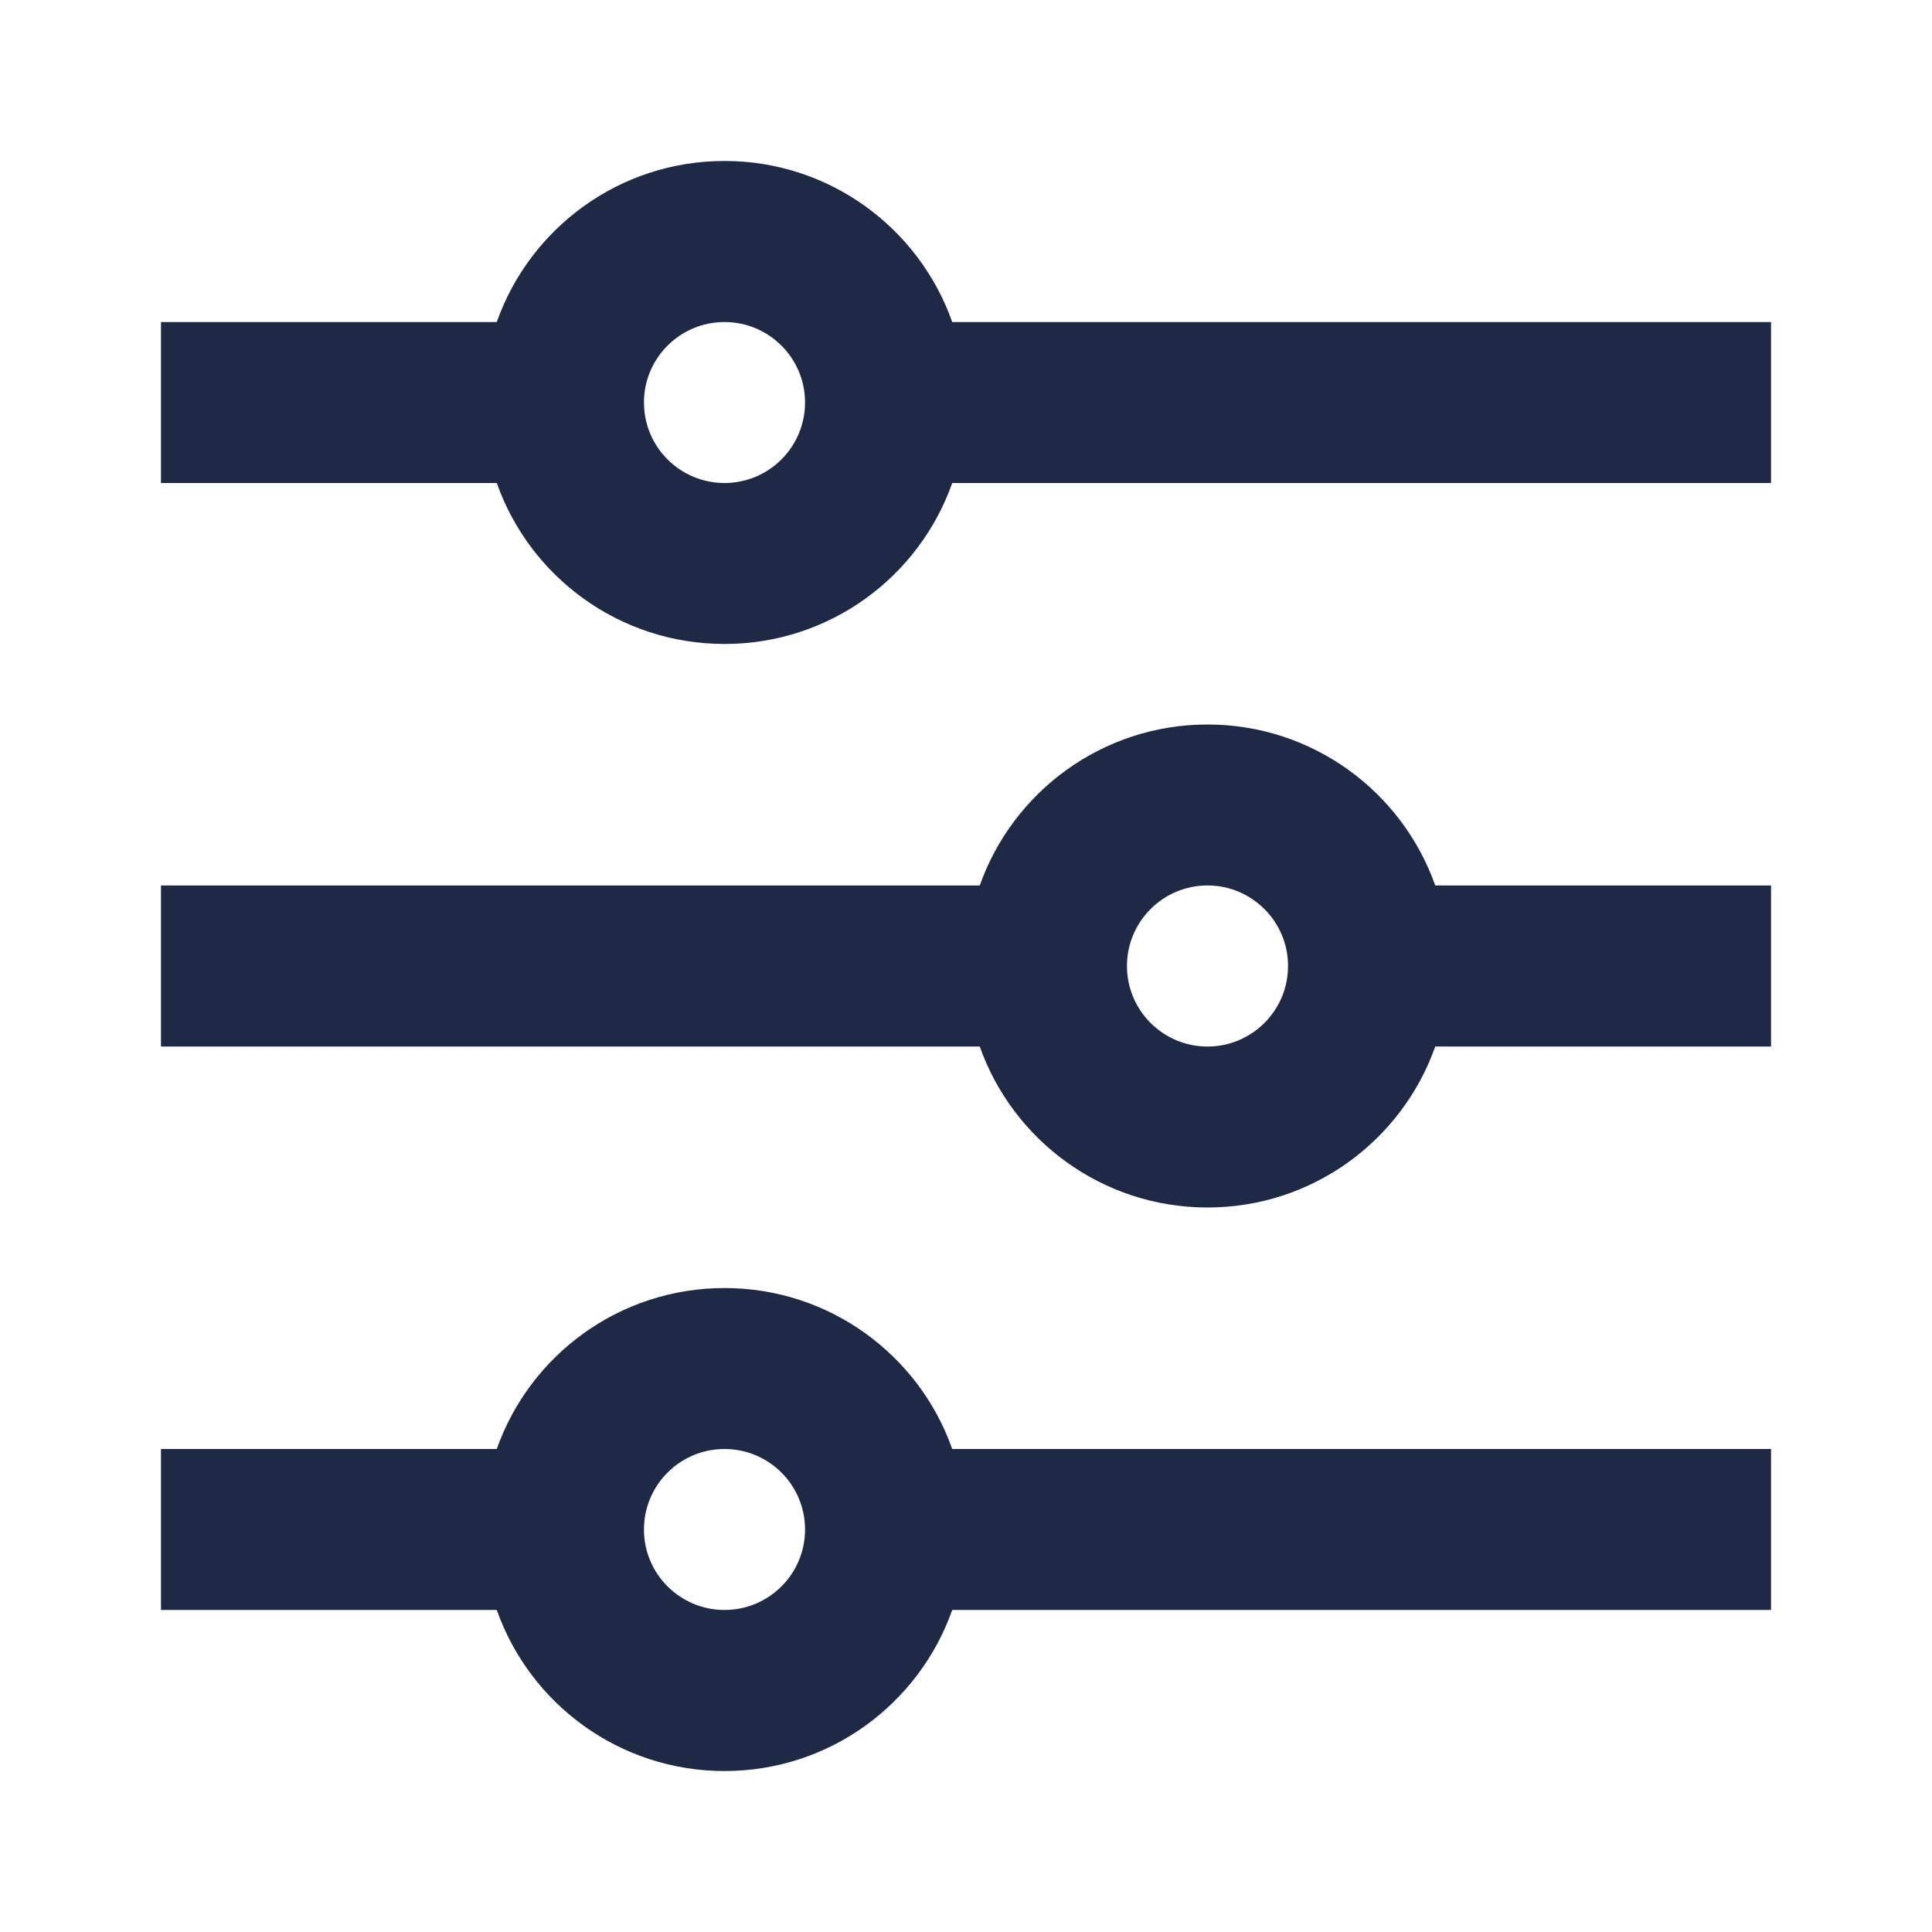 <?xml version="1.0" encoding="UTF-8"?>
<svg width="16px" height="16px" viewBox="0 0 16 16" version="1.1" xmlns="http://www.w3.org/2000/svg" xmlns:xlink="http://www.w3.org/1999/xlink">
    <title>equalizer-line</title>
    <g id="页面-1" stroke="none" stroke-width="1" fill="none" fill-rule="evenodd">
        <g id="equalizer-line">
            <polygon id="路径" points="0 0 16 0 16 16 0 16"></polygon>
            <path d="M4.114,12 C4.388,11.223 5.129,10.667 6,10.667 C6.871,10.667 7.612,11.223 7.886,12 L14.667,12 L14.667,13.333 L7.886,13.333 C7.612,14.11 6.871,14.667 6,14.667 C5.129,14.667 4.388,14.11 4.114,13.333 L1.333,13.333 L1.333,12 L4.114,12 Z M8.114,7.333 C8.388,6.557 9.129,6 10,6 C10.871,6 11.612,6.557 11.886,7.333 L14.667,7.333 L14.667,8.667 L11.886,8.667 C11.612,9.443 10.871,10 10,10 C9.129,10 8.388,9.443 8.114,8.667 L1.333,8.667 L1.333,7.333 L8.114,7.333 Z M4.114,2.667 C4.388,1.89 5.129,1.333 6,1.333 C6.871,1.333 7.612,1.89 7.886,2.667 L14.667,2.667 L14.667,4 L7.886,4 C7.612,4.777 6.871,5.333 6,5.333 C5.129,5.333 4.388,4.777 4.114,4 L1.333,4 L1.333,2.667 L4.114,2.667 Z M6,4 C6.368,4 6.667,3.702 6.667,3.333 C6.667,2.965 6.368,2.667 6,2.667 C5.632,2.667 5.333,2.965 5.333,3.333 C5.333,3.702 5.632,4 6,4 Z M10,8.667 C10.368,8.667 10.667,8.368 10.667,8 C10.667,7.632 10.368,7.333 10,7.333 C9.632,7.333 9.333,7.632 9.333,8 C9.333,8.368 9.632,8.667 10,8.667 Z M6,13.333 C6.368,13.333 6.667,13.035 6.667,12.667 C6.667,12.298 6.368,12 6,12 C5.632,12 5.333,12.298 5.333,12.667 C5.333,13.035 5.632,13.333 6,13.333 Z" id="形状" fill="#1D2945" fill-rule="nonzero"></path>
        </g>
    </g>
</svg>